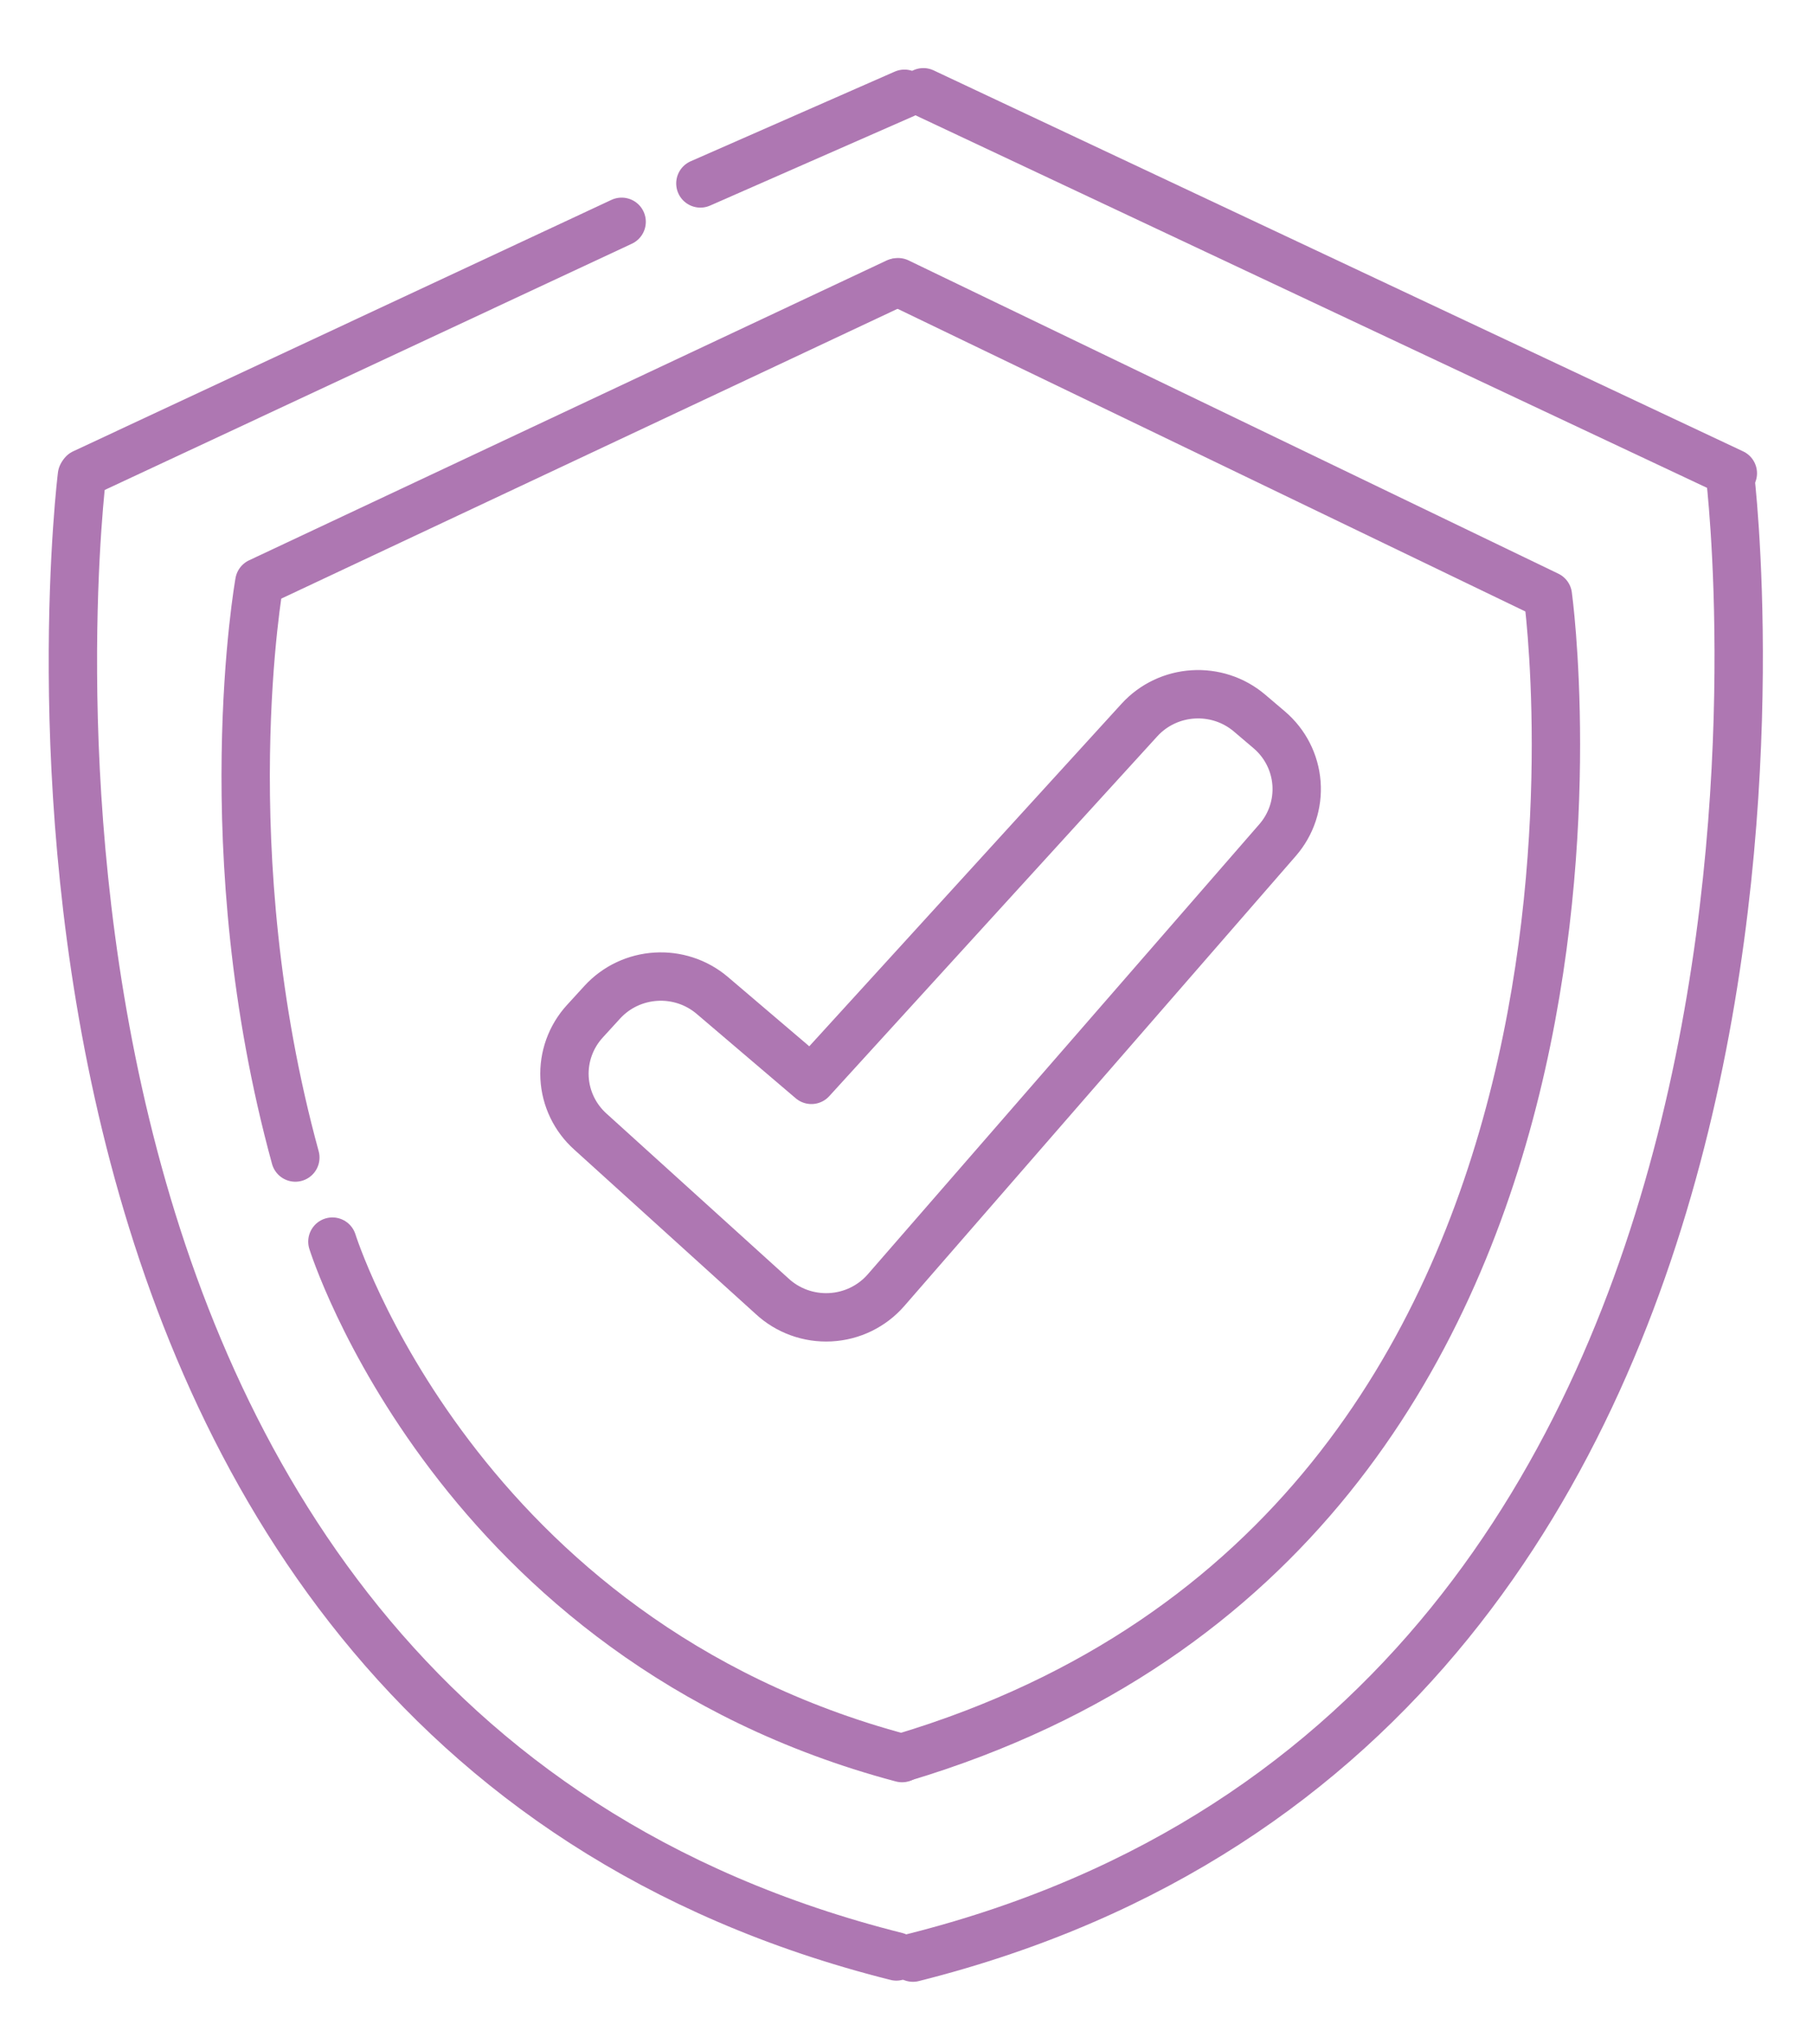 <?xml version="1.0" encoding="UTF-8"?>
<svg width="150px" height="169px" viewBox="0 0 150 169" version="1.1" xmlns="http://www.w3.org/2000/svg" xmlns:xlink="http://www.w3.org/1999/xlink">
    <!-- Generator: Sketch 46.2 (44496) - http://www.bohemiancoding.com/sketch -->
    <title>Artboard</title>
    <desc>Created with Sketch.</desc>
    <defs></defs>
    <g id="Desktop" stroke="none" stroke-width="1" fill="none" fill-rule="evenodd" stroke-linecap="round" opacity="0.65">
        <g id="Artboard" stroke="#822E88" stroke-width="4">
            <g id="Group-4" transform="translate(6, 7)">
                <path d="M0.78,32.308 C0.78,32.308 -12.021,134.654 68.162,154.78" id="Path-8" stroke-linejoin="round"></path>
                <path d="M0.895,32.134 L45.432,11.341" id="Path-9" stroke-linejoin="round"></path>
                <g id="Group-5" transform="translate(103.5, 77.5) scale(-1, 1) translate(-103.5, -77.5) translate(69, 0)" stroke-linejoin="round">
                    <path d="M0.865,32.296 C0.865,32.296 -11.715,134.75 68.468,154.877" id="Path-8-Copy"></path>
                    <path d="M0.632,32.134 L67.605,0.63" id="Path-9-Copy"></path>
                </g>
                <path d="M51.946,8.168 L68.831,0.754" id="Path-10"></path>
                <path d="M68.304,16.335 L122.064,42.241 C122.064,42.241 132.732,119.103 68.738,138.319" id="Path-11" stroke-linejoin="round"></path>
                <path d="M68.173,16.366 L15.456,41.144 C15.456,41.144 11.483,63.344 18.435,88.717" id="Path-12" stroke-linejoin="round"></path>
                <path d="M21.501,95.671 C21.501,95.671 31.773,128.586 68.63,138.377" id="Path-13"></path>
                <g id="done-tick" transform="translate(40.7, 50.407)" fill-rule="nonzero" stroke-linejoin="round">
                    <path d="M58.308,2.94 L56.686,1.562 C53.993,-0.726 49.946,-0.471 47.569,2.135 L20.431,31.888 L12.239,24.912 C9.549,22.621 5.502,22.871 3.122,25.475 L1.688,27.044 C0.525,28.316 -0.079,29.994 0.008,31.708 C0.097,33.421 0.87,35.029 2.158,36.178 L17.174,49.774 C18.474,50.981 20.216,51.611 21.997,51.517 C23.778,51.424 25.443,50.615 26.606,49.279 L59.002,12.06 C60.134,10.76 60.697,9.068 60.566,7.358 C60.436,5.647 59.624,4.058 58.308,2.94 Z" id="Shape"></path>
                </g>
            </g>
        </g>
    </g>
</svg>